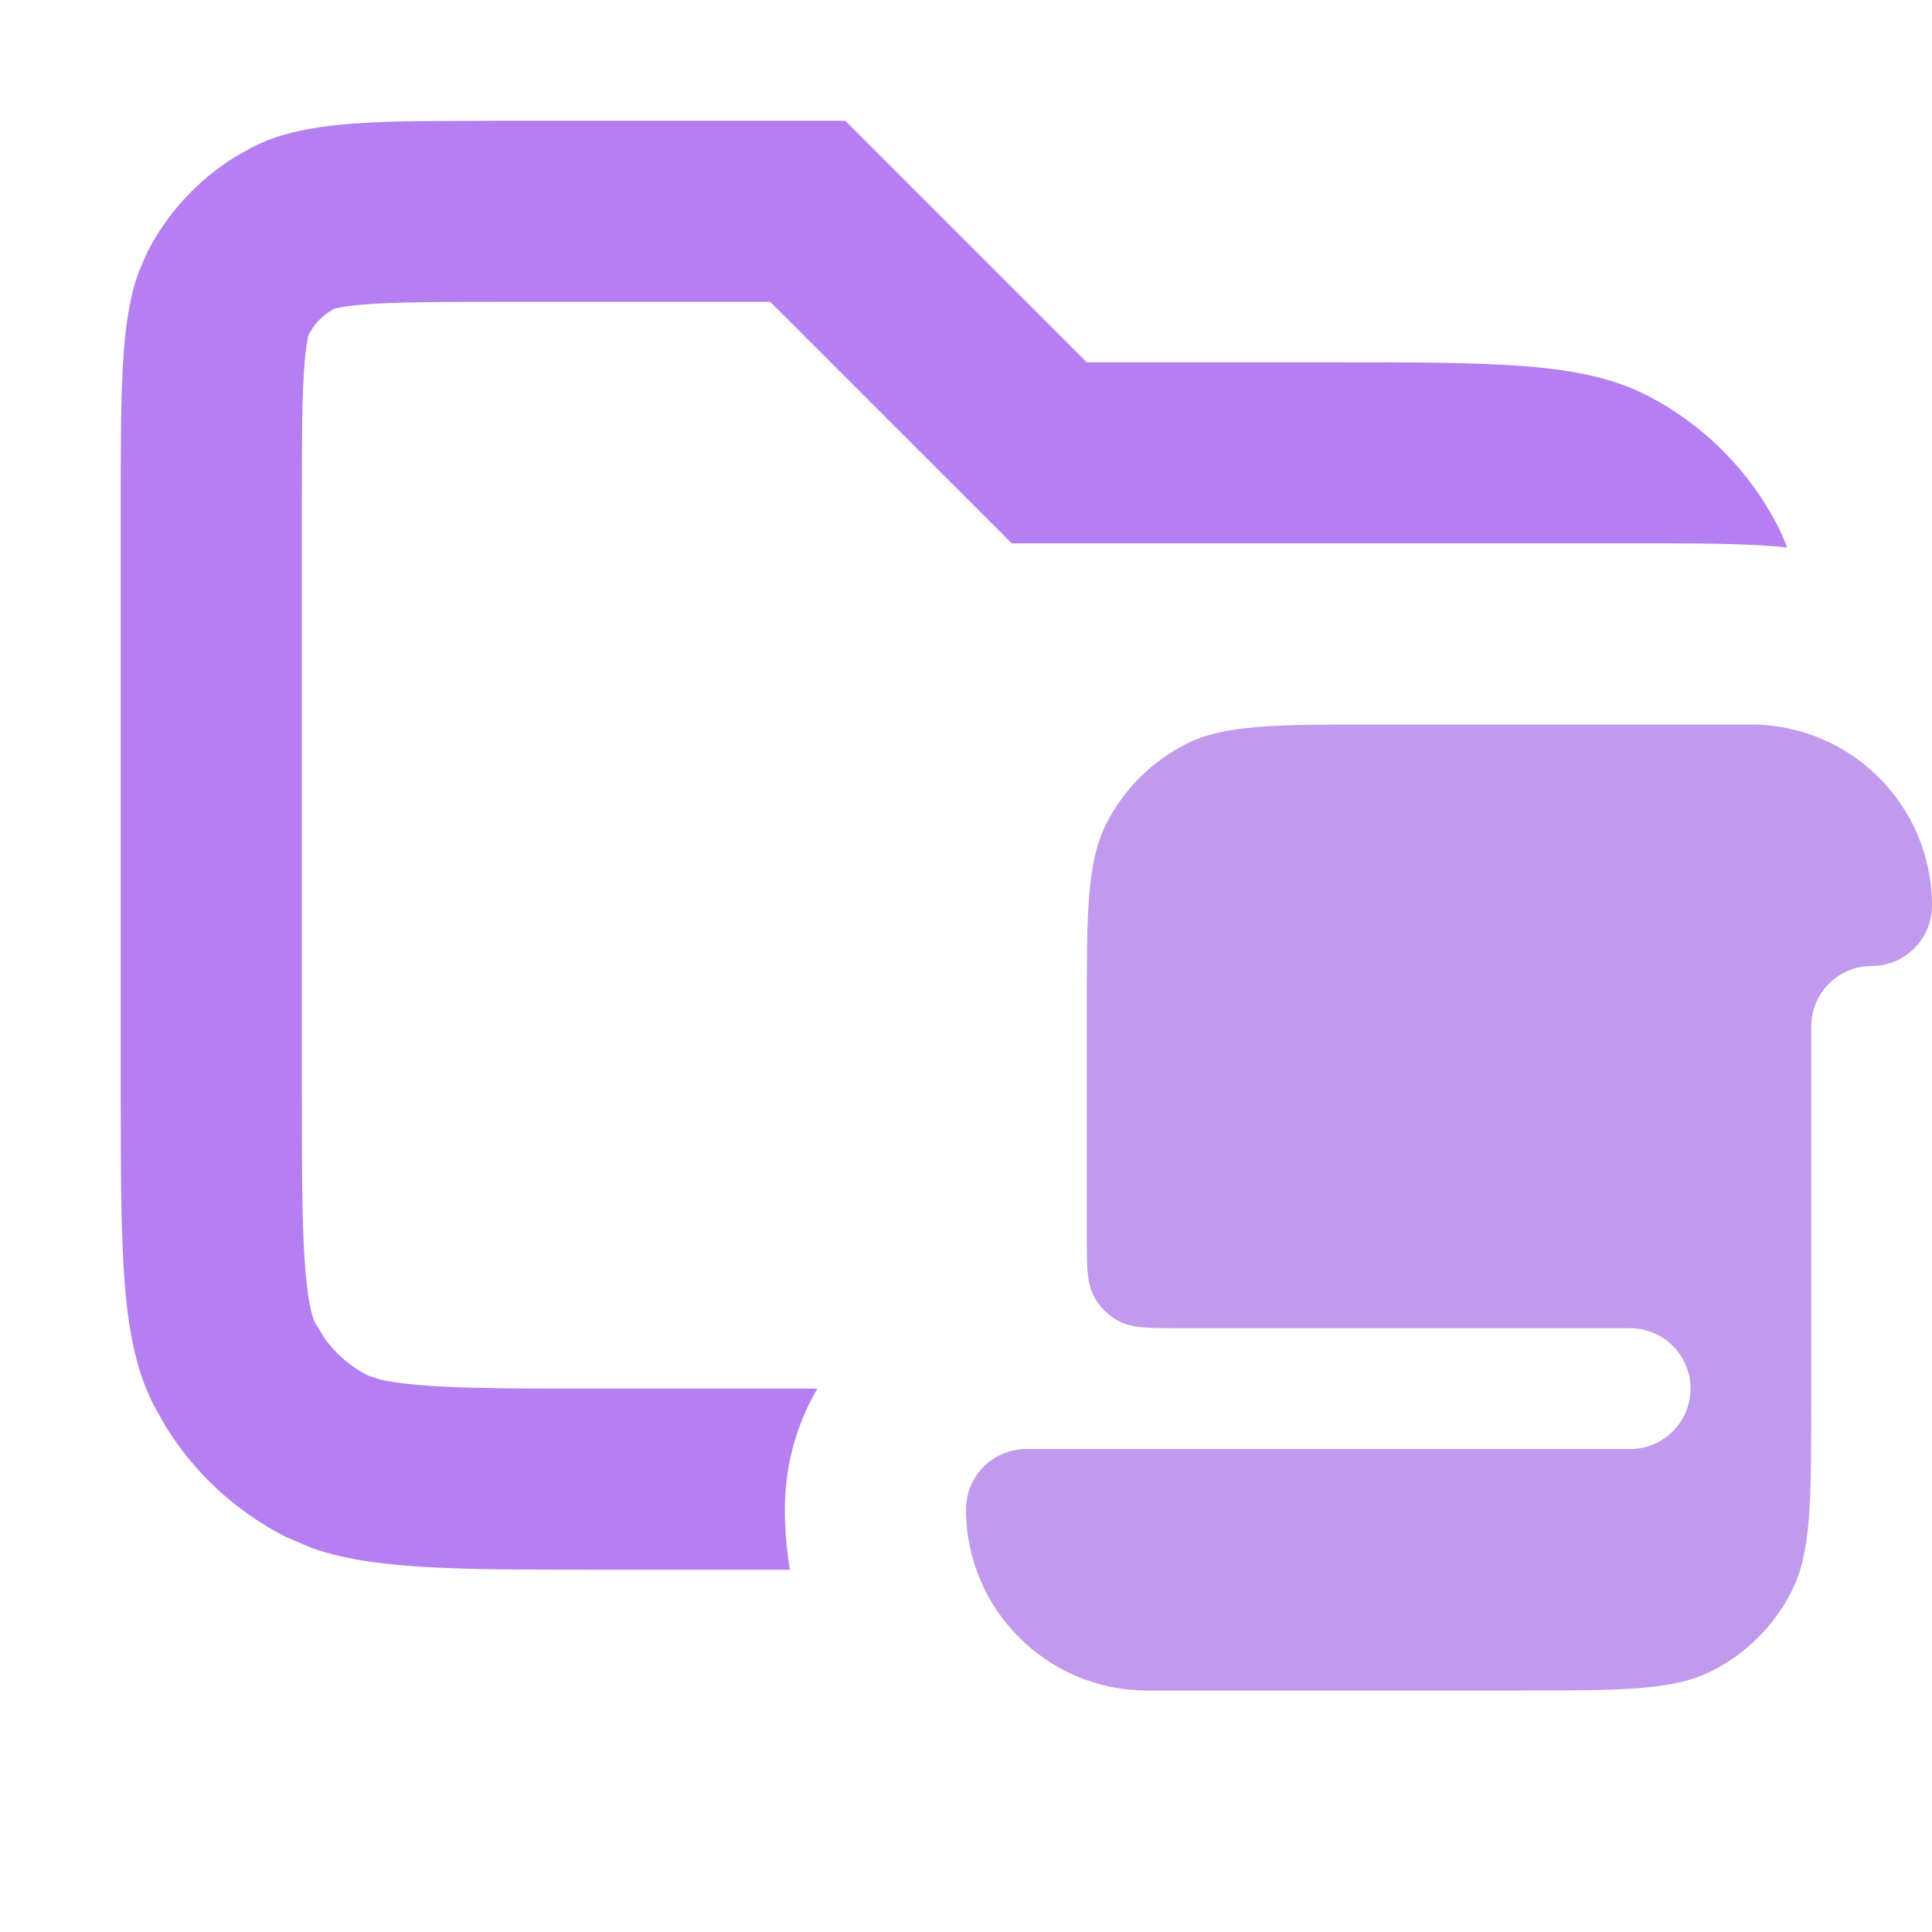 <svg width="16" height="16" viewBox="0 0 16 16" fill="none" xmlns="http://www.w3.org/2000/svg">
<path opacity="0.8" d="M9 3H11C12.4 3 13.1 3 13.635 3.272C14.105 3.512 14.488 3.895 14.727 4.365C14.755 4.42 14.778 4.477 14.801 4.535C14.769 4.532 14.738 4.528 14.707 4.525C14.382 4.499 13.995 4.5 13.6 4.5H8.379L6.379 2.5H4.2C3.616 2.5 3.267 2.501 3.009 2.522C2.888 2.532 2.821 2.544 2.788 2.552L2.773 2.555C2.703 2.591 2.642 2.643 2.596 2.706L2.555 2.773C2.571 2.741 2.542 2.768 2.522 3.009C2.501 3.267 2.5 3.616 2.5 4.2V9C2.5 9.725 2.501 10.178 2.529 10.52C2.556 10.844 2.599 10.933 2.609 10.954L2.691 11.088C2.784 11.215 2.905 11.319 3.046 11.391L3.149 11.425C3.215 11.44 3.318 11.457 3.48 11.471C3.822 11.499 4.275 11.5 5 11.5H6.769C6.752 11.532 6.733 11.563 6.717 11.595C6.578 11.866 6.5 12.174 6.5 12.5C6.5 12.67 6.515 12.837 6.542 13H5C3.775 13 3.086 13 2.574 12.817L2.365 12.727C1.954 12.518 1.609 12.199 1.369 11.808L1.272 11.635C1 11.1 1 10.4 1 9V4.2C1 3.22 1 2.669 1.146 2.26L1.218 2.092C1.386 1.763 1.641 1.487 1.954 1.295L2.092 1.218C2.413 1.054 2.808 1.013 3.458 1.003L4.2 1H7L9 3Z" fill="#a25fed"/>
<path d="M12.6 14H9.5C8.672 14 8 13.328 8 12.5C8 12.224 8.224 12 8.5 12H13.5C13.776 12 14 11.776 14 11.5C14 11.224 13.776 11 13.5 11H9.8C9.52 11 9.38 11 9.273 10.945C9.179 10.898 9.102 10.821 9.055 10.727C9 10.62 9 10.48 9 10.2V8.4C9 7.56 9 7.14 9.163 6.819C9.307 6.537 9.537 6.307 9.819 6.163C10.14 6 10.56 6 11.4 6H14.5C15.328 6 16 6.672 16 7.5C16 7.776 15.776 8 15.5 8C15.224 8 15 8.224 15 8.5V11.6C15 12.44 15 12.86 14.836 13.181C14.693 13.463 14.463 13.693 14.181 13.836C13.86 14 13.44 14 12.6 14Z" fill="#c29aed"/>
</svg>
